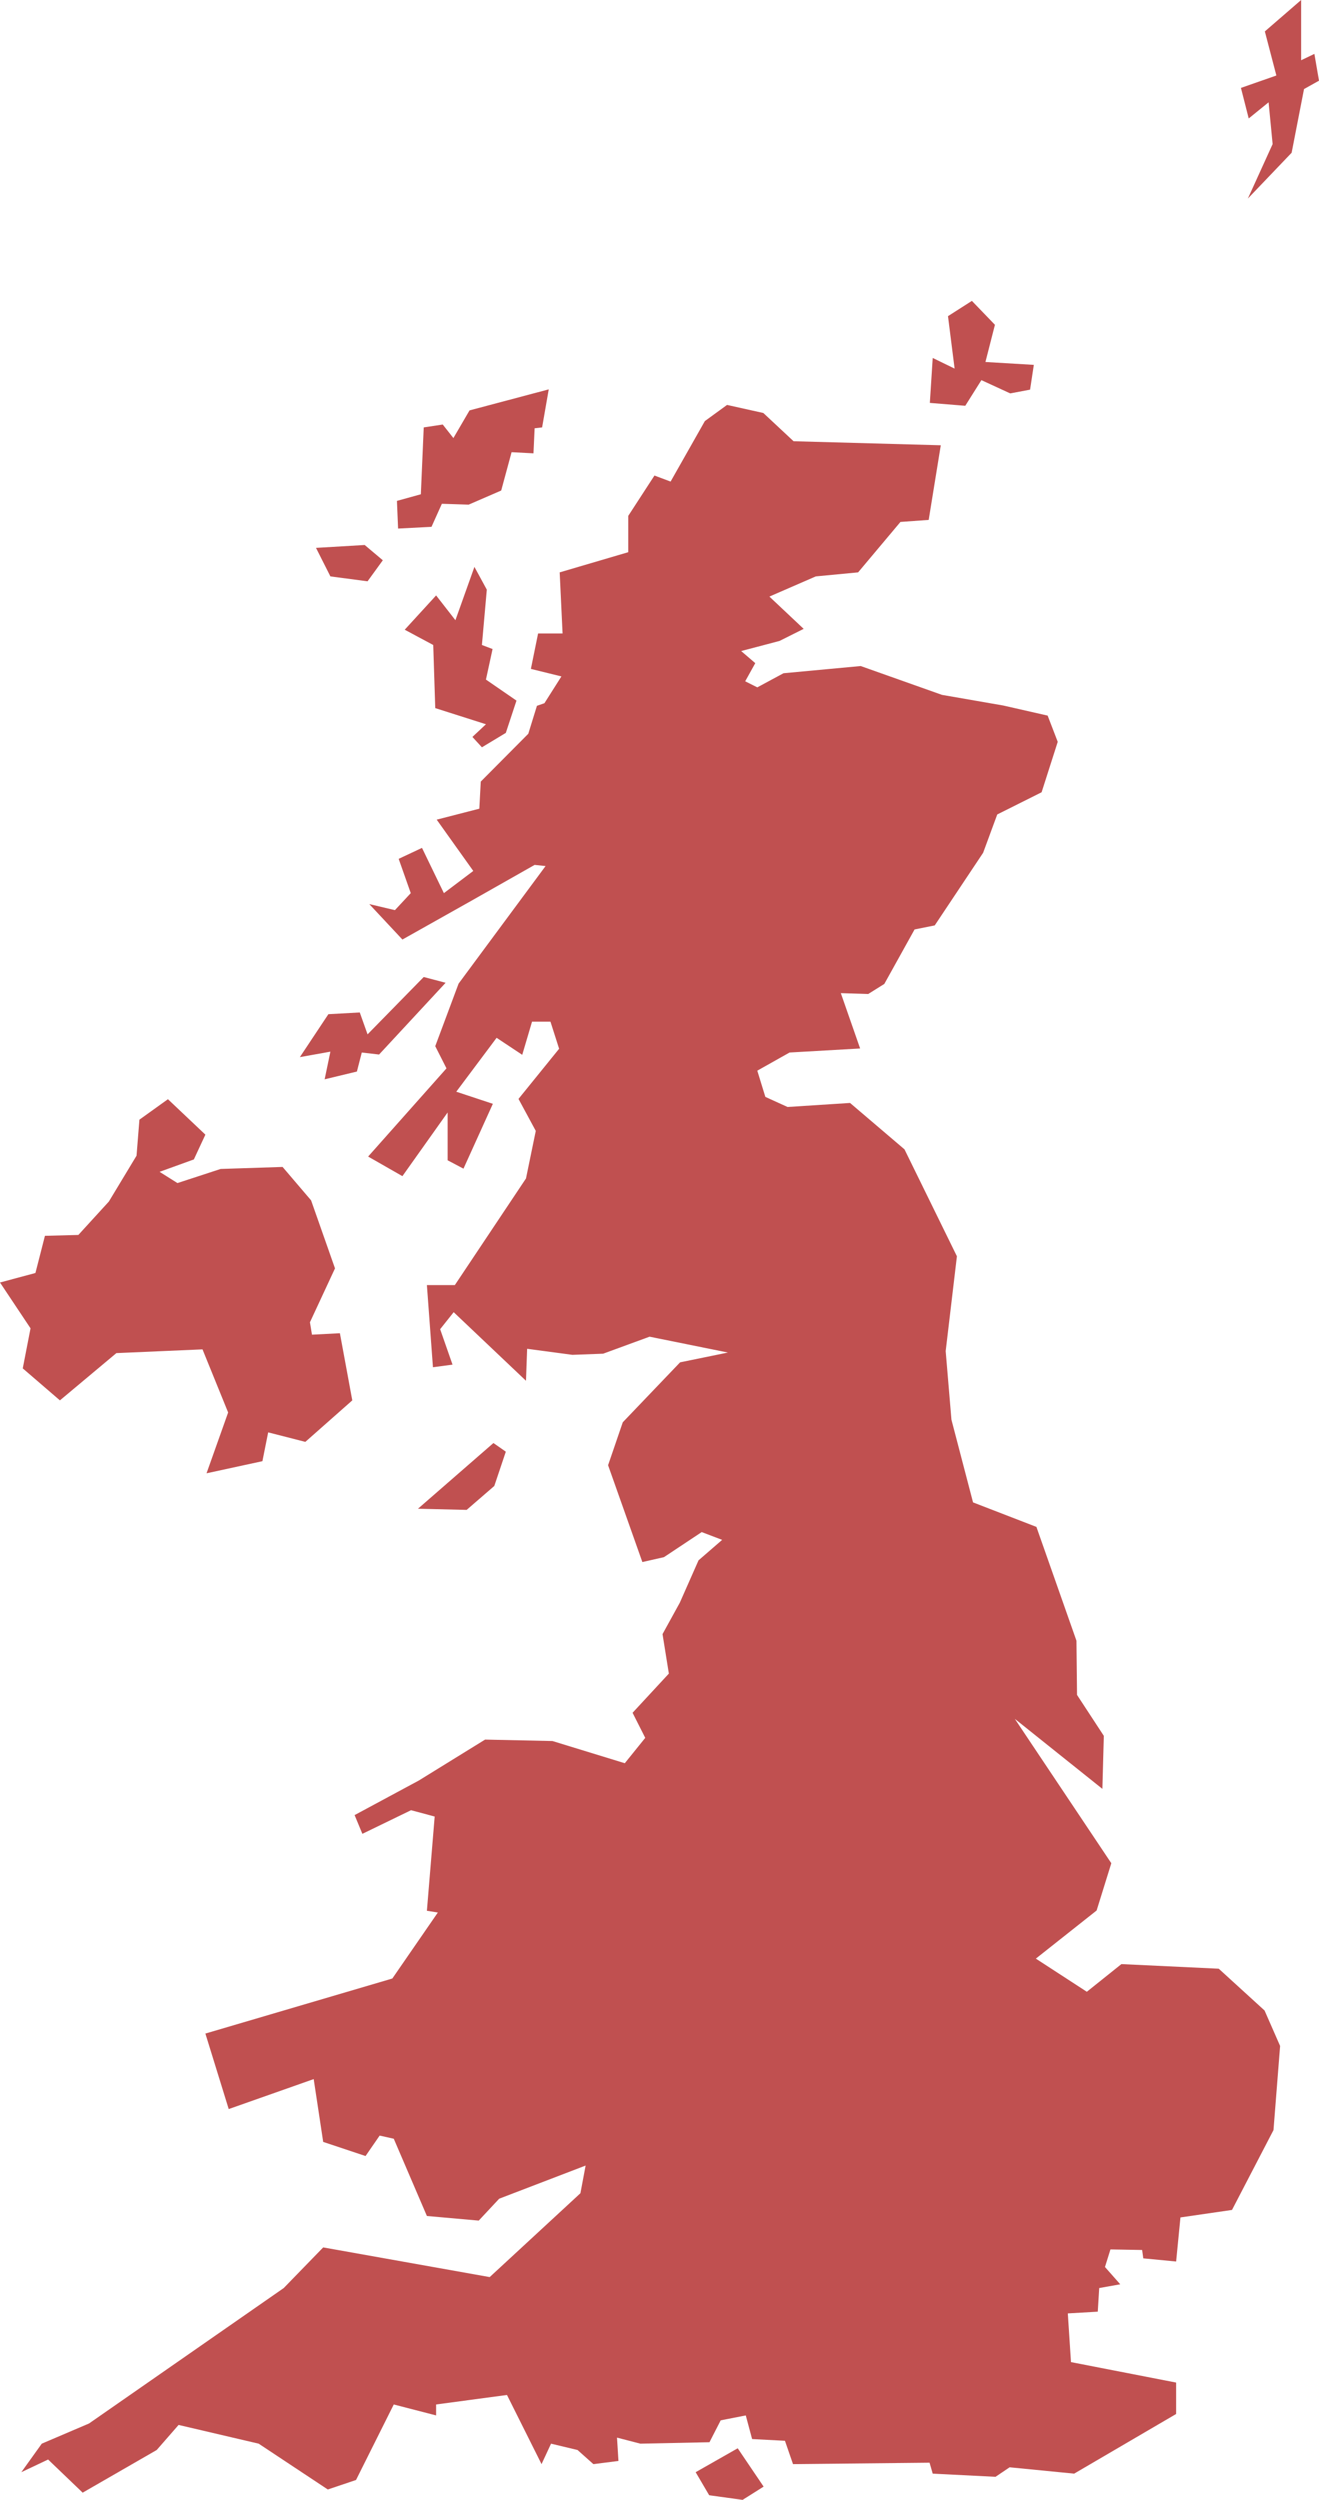 <svg xmlns="http://www.w3.org/2000/svg" viewBox="7.482 11.014 4.579 8.674">
  <path d="M 9.425 13 L 9.663 12.93 L 9.663 12.804 L 9.754 12.664 L 9.81 12.685 L 9.929 12.475 L 10.006 12.419 L 10.132 12.447 L 10.237 12.545 L 10.748 12.559 L 10.706 12.818 L 10.608 12.825 L 10.461 13 L 10.314 13.014 L 10.153 13.084 L 10.272 13.196 L 10.188 13.238 L 10.055 13.273 L 10.104 13.315 L 10.069 13.378 L 10.111 13.399 L 10.202 13.35 L 10.47 13.325 L 10.752 13.425 L 10.965 13.462 L 11.119 13.497 L 11.154 13.588 L 11.098 13.763 L 10.944 13.84 L 10.895 13.973 L 10.727 14.225 L 10.657 14.239 L 10.552 14.428 L 10.496 14.463 L 10.401 14.46 L 10.468 14.652 L 10.223 14.666 L 10.111 14.729 L 10.139 14.82 L 10.216 14.855 L 10.433 14.841 L 10.622 15.002 L 10.804 15.373 L 10.765 15.702 L 10.785 15.94 L 10.86 16.227 L 11.08 16.312 L 11.219 16.707 L 11.221 16.895 L 11.314 17.037 L 11.309 17.221 L 11.005 16.978 L 11.34 17.479 L 11.289 17.643 L 11.078 17.81 L 11.255 17.925 L 11.375 17.829 L 11.713 17.845 L 11.872 17.99 L 11.926 18.113 L 11.903 18.405 L 11.759 18.682 L 11.58 18.708 L 11.565 18.861 L 11.451 18.85 L 11.447 18.821 L 11.337 18.819 L 11.318 18.88 L 11.371 18.94 L 11.298 18.953 L 11.293 19.035 L 11.189 19.041 L 11.2 19.21 L 11.565 19.281 L 11.565 19.39 L 11.211 19.597 L 10.987 19.575 L 10.938 19.608 L 10.72 19.597 L 10.709 19.559 L 10.235 19.564 L 10.207 19.483 L 10.093 19.477 L 10.071 19.395 L 9.984 19.412 L 9.945 19.488 L 9.705 19.493 L 9.624 19.472 L 9.629 19.553 L 9.542 19.564 L 9.487 19.515 L 9.395 19.493 L 9.362 19.564 L 9.242 19.324 L 8.996 19.357 L 8.996 19.395 L 8.849 19.357 L 8.718 19.619 L 8.62 19.652 L 8.38 19.493 L 8.102 19.428 L 8.026 19.515 L 7.769 19.663 L 7.649 19.548 L 7.556 19.592 L 7.627 19.493 L 7.791 19.423 L 8.467 18.953 L 8.604 18.812 L 9.182 18.915 L 9.497 18.624 L 9.515 18.528 L 9.215 18.643 L 9.144 18.719 L 8.964 18.703 L 8.849 18.435 L 8.8 18.424 L 8.751 18.495 L 8.604 18.446 L 8.571 18.228 L 8.276 18.332 L 8.195 18.07 L 8.844 17.879 L 9.002 17.65 L 8.964 17.644 L 8.991 17.317 L 8.909 17.295 L 8.74 17.377 L 8.713 17.312 L 8.936 17.192 L 9.166 17.05 L 9.4 17.055 L 9.651 17.132 L 9.722 17.044 L 9.678 16.957 L 9.804 16.821 L 9.782 16.684 L 9.842 16.575 L 9.907 16.428 L 9.989 16.357 L 9.918 16.33 L 9.787 16.417 L 9.712 16.434 L 9.593 16.098 L 9.644 15.949 L 9.843 15.741 L 10.009 15.707 L 9.737 15.652 L 9.576 15.711 L 9.469 15.715 L 9.312 15.694 L 9.308 15.805 L 9.057 15.567 L 9.01 15.626 L 9.053 15.749 L 8.985 15.758 L 8.964 15.473 L 9.061 15.473 L 9.308 15.103 L 9.342 14.938 L 9.282 14.827 L 9.423 14.653 L 9.393 14.559 L 9.329 14.559 L 9.295 14.674 L 9.206 14.615 L 9.066 14.802 L 9.193 14.844 L 9.091 15.069 L 9.036 15.04 L 9.036 14.874 L 8.879 15.095 L 8.76 15.027 L 9.032 14.721 L 8.993 14.644 L 9.074 14.427 L 9.376 14.019 L 9.338 14.015 L 9.121 14.138 L 8.879 14.274 L 8.764 14.151 L 8.853 14.172 L 8.908 14.113 L 8.866 13.994 L 8.947 13.956 L 9.023 14.113 L 9.125 14.036 L 8.998 13.858 L 9.146 13.82 L 9.151 13.726 L 9.316 13.56 L 9.346 13.463 L 9.372 13.454 L 9.431 13.361 L 9.325 13.335 L 9.35 13.212 L 9.435 13.212 Z M 7.638 15.302 L 7.754 15.299 L 7.86 15.183 L 7.956 15.024 L 7.966 14.899 L 8.065 14.828 L 8.195 14.951 L 8.155 15.037 L 8.036 15.08 L 8.098 15.119 L 8.248 15.07 L 8.463 15.063 L 8.562 15.179 L 8.645 15.415 L 8.558 15.602 L 8.565 15.645 L 8.662 15.64 L 8.705 15.873 L 8.542 16.017 L 8.413 15.984 L 8.393 16.084 L 8.199 16.126 L 8.274 15.915 L 8.185 15.696 L 7.886 15.709 L 7.69 15.873 L 7.561 15.762 L 7.588 15.623 L 7.482 15.464 L 7.605 15.431 Z M 8.933 16.249 L 9.195 16.021 L 9.238 16.051 L 9.198 16.17 L 9.102 16.253 Z M 9.897 19.592 L 10.043 19.509 L 10.133 19.642 L 10.06 19.688 L 9.944 19.672 Z M 8.523 14.682 L 8.622 14.533 L 8.731 14.527 L 8.758 14.603 L 8.953 14.404 L 9.029 14.424 L 8.798 14.673 L 8.738 14.666 L 8.721 14.732 L 8.609 14.759 L 8.629 14.663 Z M 8.864 12.848 L 8.86 12.752 L 8.943 12.729 L 8.953 12.497 L 9.019 12.487 L 9.056 12.534 L 9.112 12.438 L 9.387 12.365 L 9.364 12.497 L 9.338 12.5 L 9.334 12.587 L 9.258 12.583 L 9.222 12.716 L 9.109 12.765 L 9.016 12.762 L 8.98 12.842 Z M 8.579 12.915 L 8.748 12.905 L 8.811 12.958 L 8.758 13.031 L 8.629 13.014 Z M 8.887 13.199 L 8.996 13.08 L 9.063 13.166 L 9.129 12.981 L 9.172 13.06 L 9.155 13.252 L 9.192 13.266 L 9.169 13.372 L 9.275 13.445 L 9.238 13.557 L 9.155 13.607 L 9.122 13.571 L 9.169 13.527 L 8.993 13.471 L 8.986 13.252 Z M 10.71 12.412 L 10.72 12.256 L 10.796 12.293 L 10.773 12.111 L 10.856 12.058 L 10.936 12.141 L 10.903 12.27 L 11.071 12.28 L 11.058 12.366 L 10.989 12.379 L 10.889 12.333 L 10.833 12.422 Z M 11.873 11.123 L 11.999 11.014 L 11.999 11.223 L 12.045 11.201 L 12.061 11.294 L 12.009 11.323 L 11.966 11.544 L 11.814 11.703 L 11.9 11.514 L 11.886 11.369 L 11.817 11.425 L 11.79 11.319 L 11.913 11.276 Z" 
  fill="#C05050"/>
</svg>